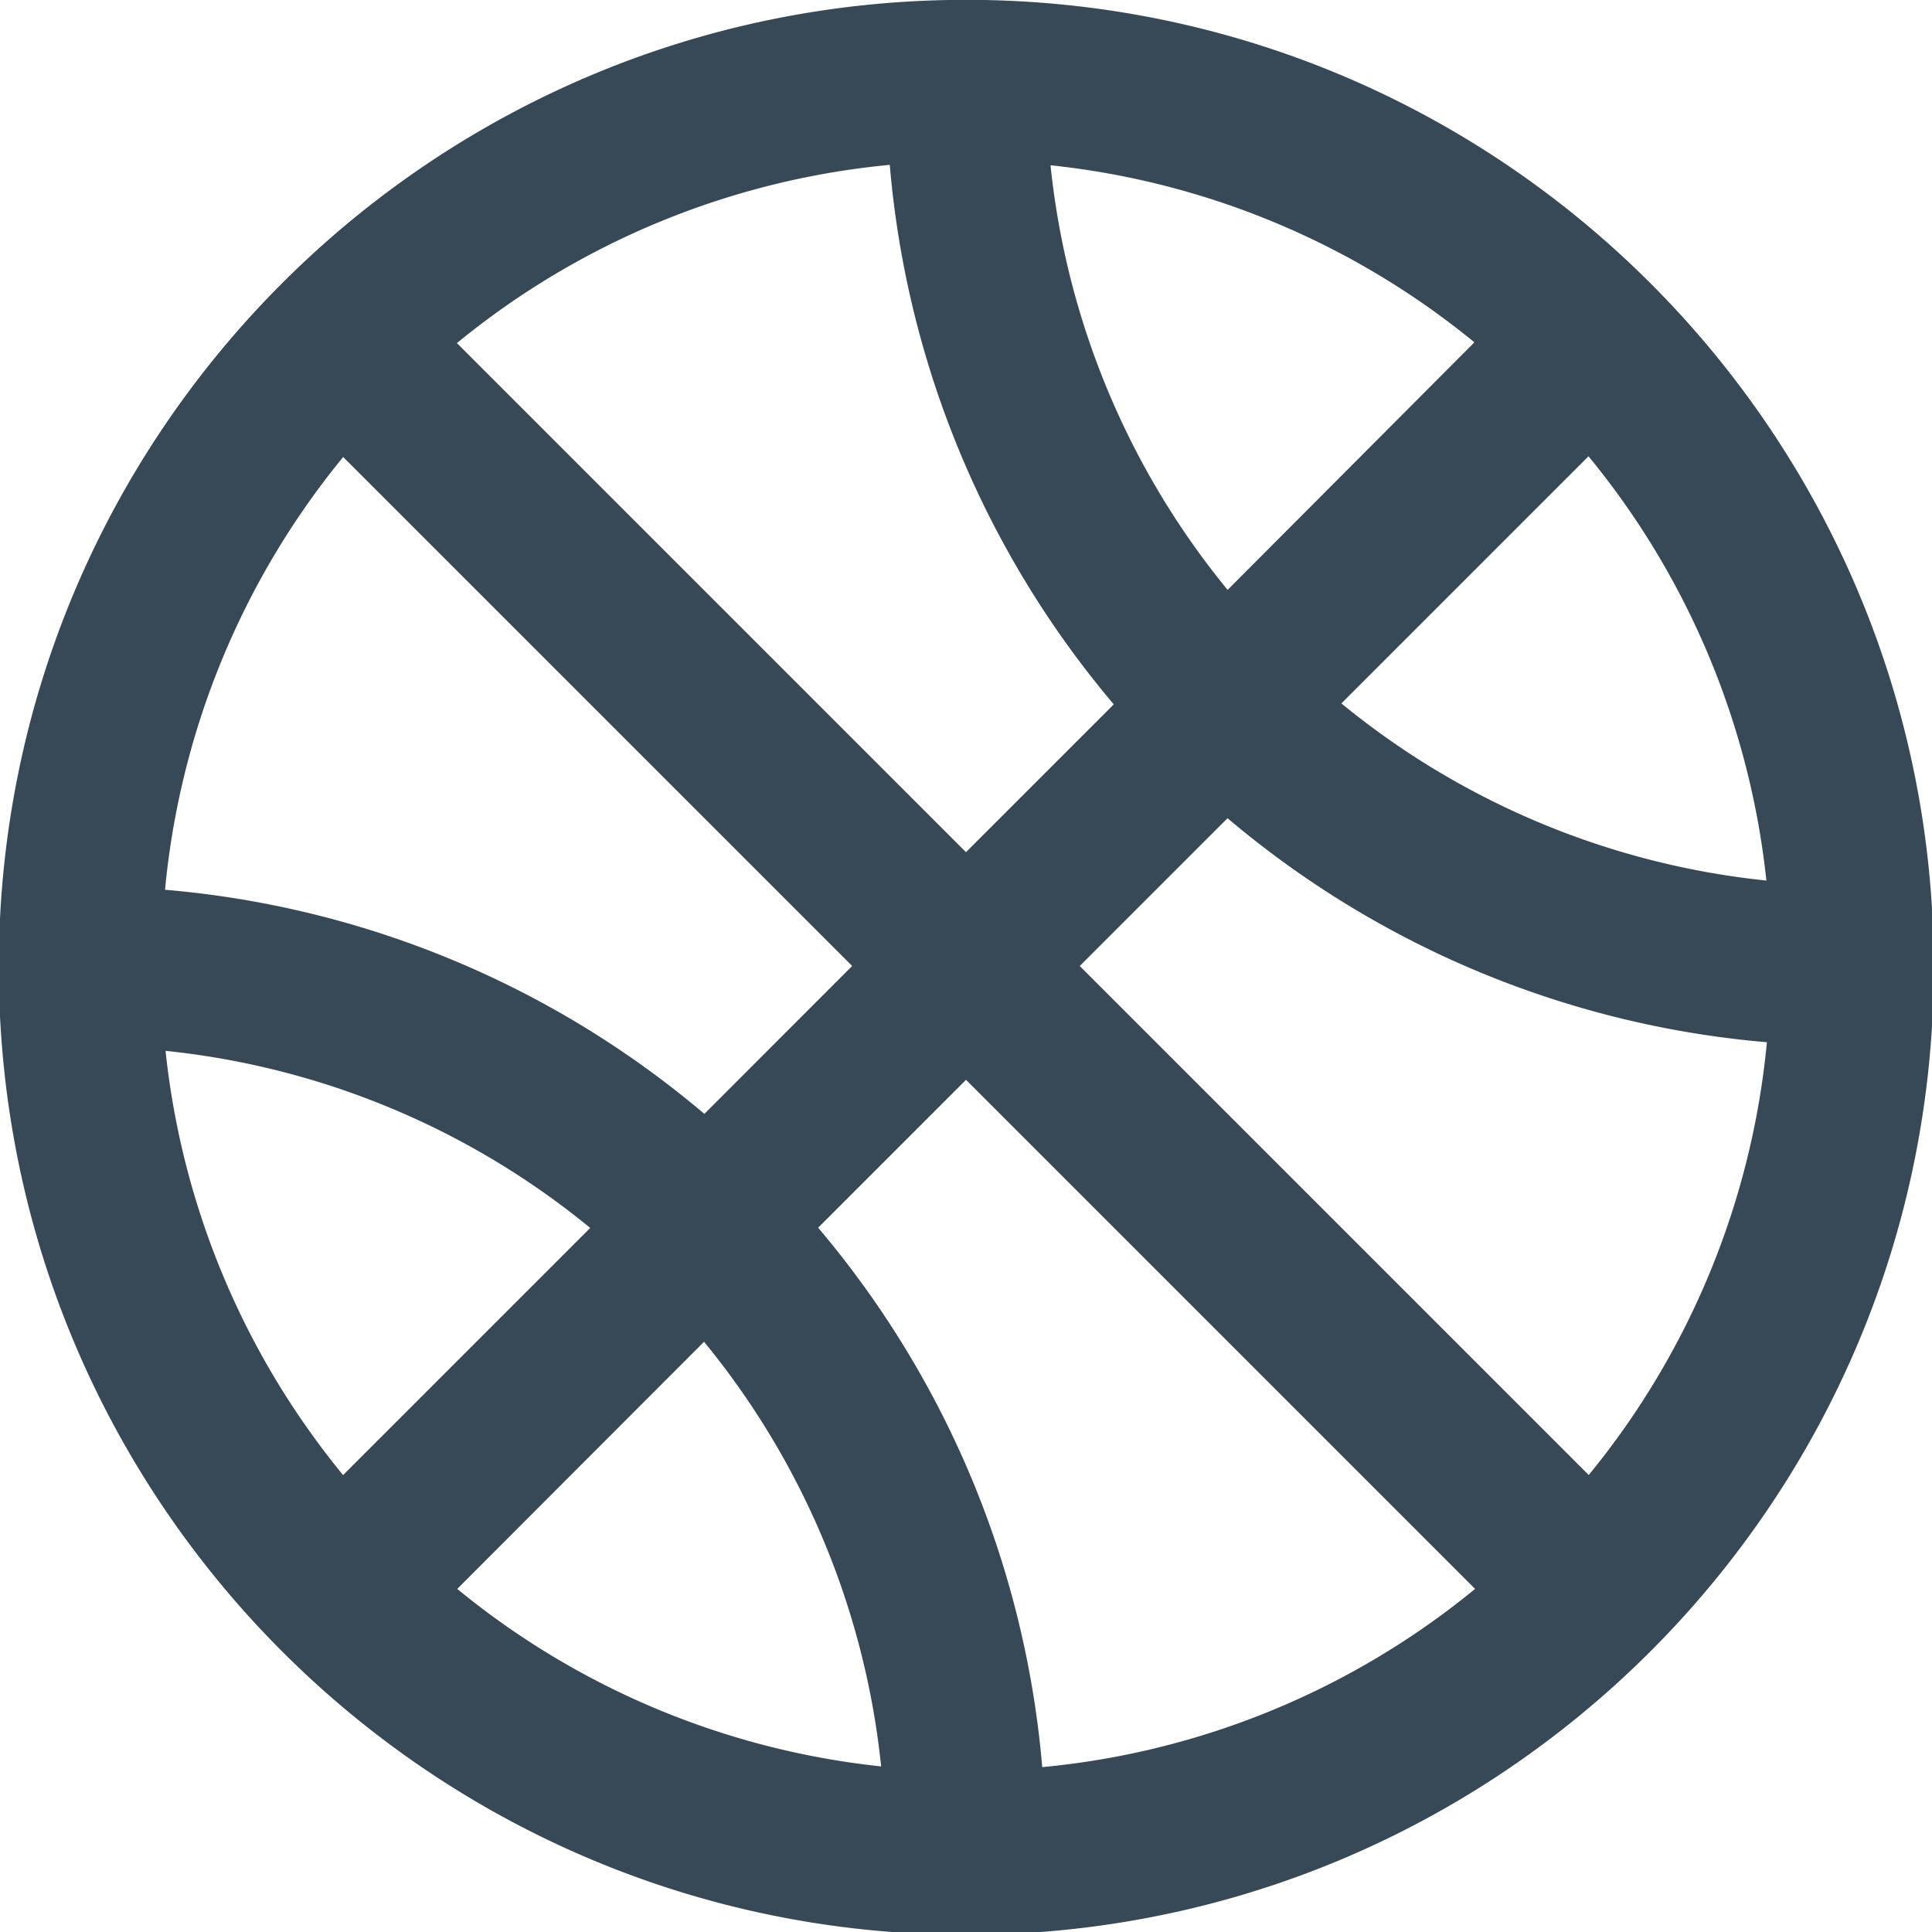 <svg xmlns="http://www.w3.org/2000/svg" width="24" height="24" fill="none" viewBox="0 0 24 24">
  <g clip-path="url(#a)">
    <path fill="#374957" d="M12.003-.002C5.366-.002-.015 5.378-.015 12.016c0 6.638 5.38 12.019 12.018 12.019 6.638 0 12.019-5.381 12.019-12.019 0-6.637-5.38-12.018-12.019-12.018Zm9.94 10.944-.005-.004a9.935 9.935 0 0 1-5.275-2.2l3.07-3.07a9.95 9.95 0 0 1 2.21 5.274Zm-3.628-6.689L15.25 7.328a9.927 9.927 0 0 1-2.2-5.275 9.95 9.95 0 0 1 5.266 2.2Zm-7.262-2.205a11.934 11.934 0 0 0 2.783 6.702L12 10.586 5.676 4.262a9.956 9.956 0 0 1 5.377-2.214ZM4.262 5.677l-.005-.005.005.004L10.586 12 8.75 13.837a11.92 11.92 0 0 0-6.7-2.784 9.955 9.955 0 0 1 2.213-5.376Zm-2.205 7.381v-.004c1.936.2 3.77.965 5.275 2.2l-3.07 3.07a9.951 9.951 0 0 1-2.205-5.266Zm3.623 6.68 3.066-3.07a9.926 9.926 0 0 1 2.2 5.275 9.95 9.95 0 0 1-5.266-2.205Zm7.267 2.214a11.921 11.921 0 0 0-2.784-6.701L12 13.414l6.324 6.324a9.948 9.948 0 0 1-5.377 2.214Zm6.79-3.628L13.413 12l1.836-1.836a11.933 11.933 0 0 0 6.7 2.783 9.956 9.956 0 0 1-2.214 5.377Z"/>
  </g>
  <defs>
    <clipPath id="a">
      <path fill="#fff" d="M0 0h24v24H0z"/>
    </clipPath>
  </defs>
</svg>
